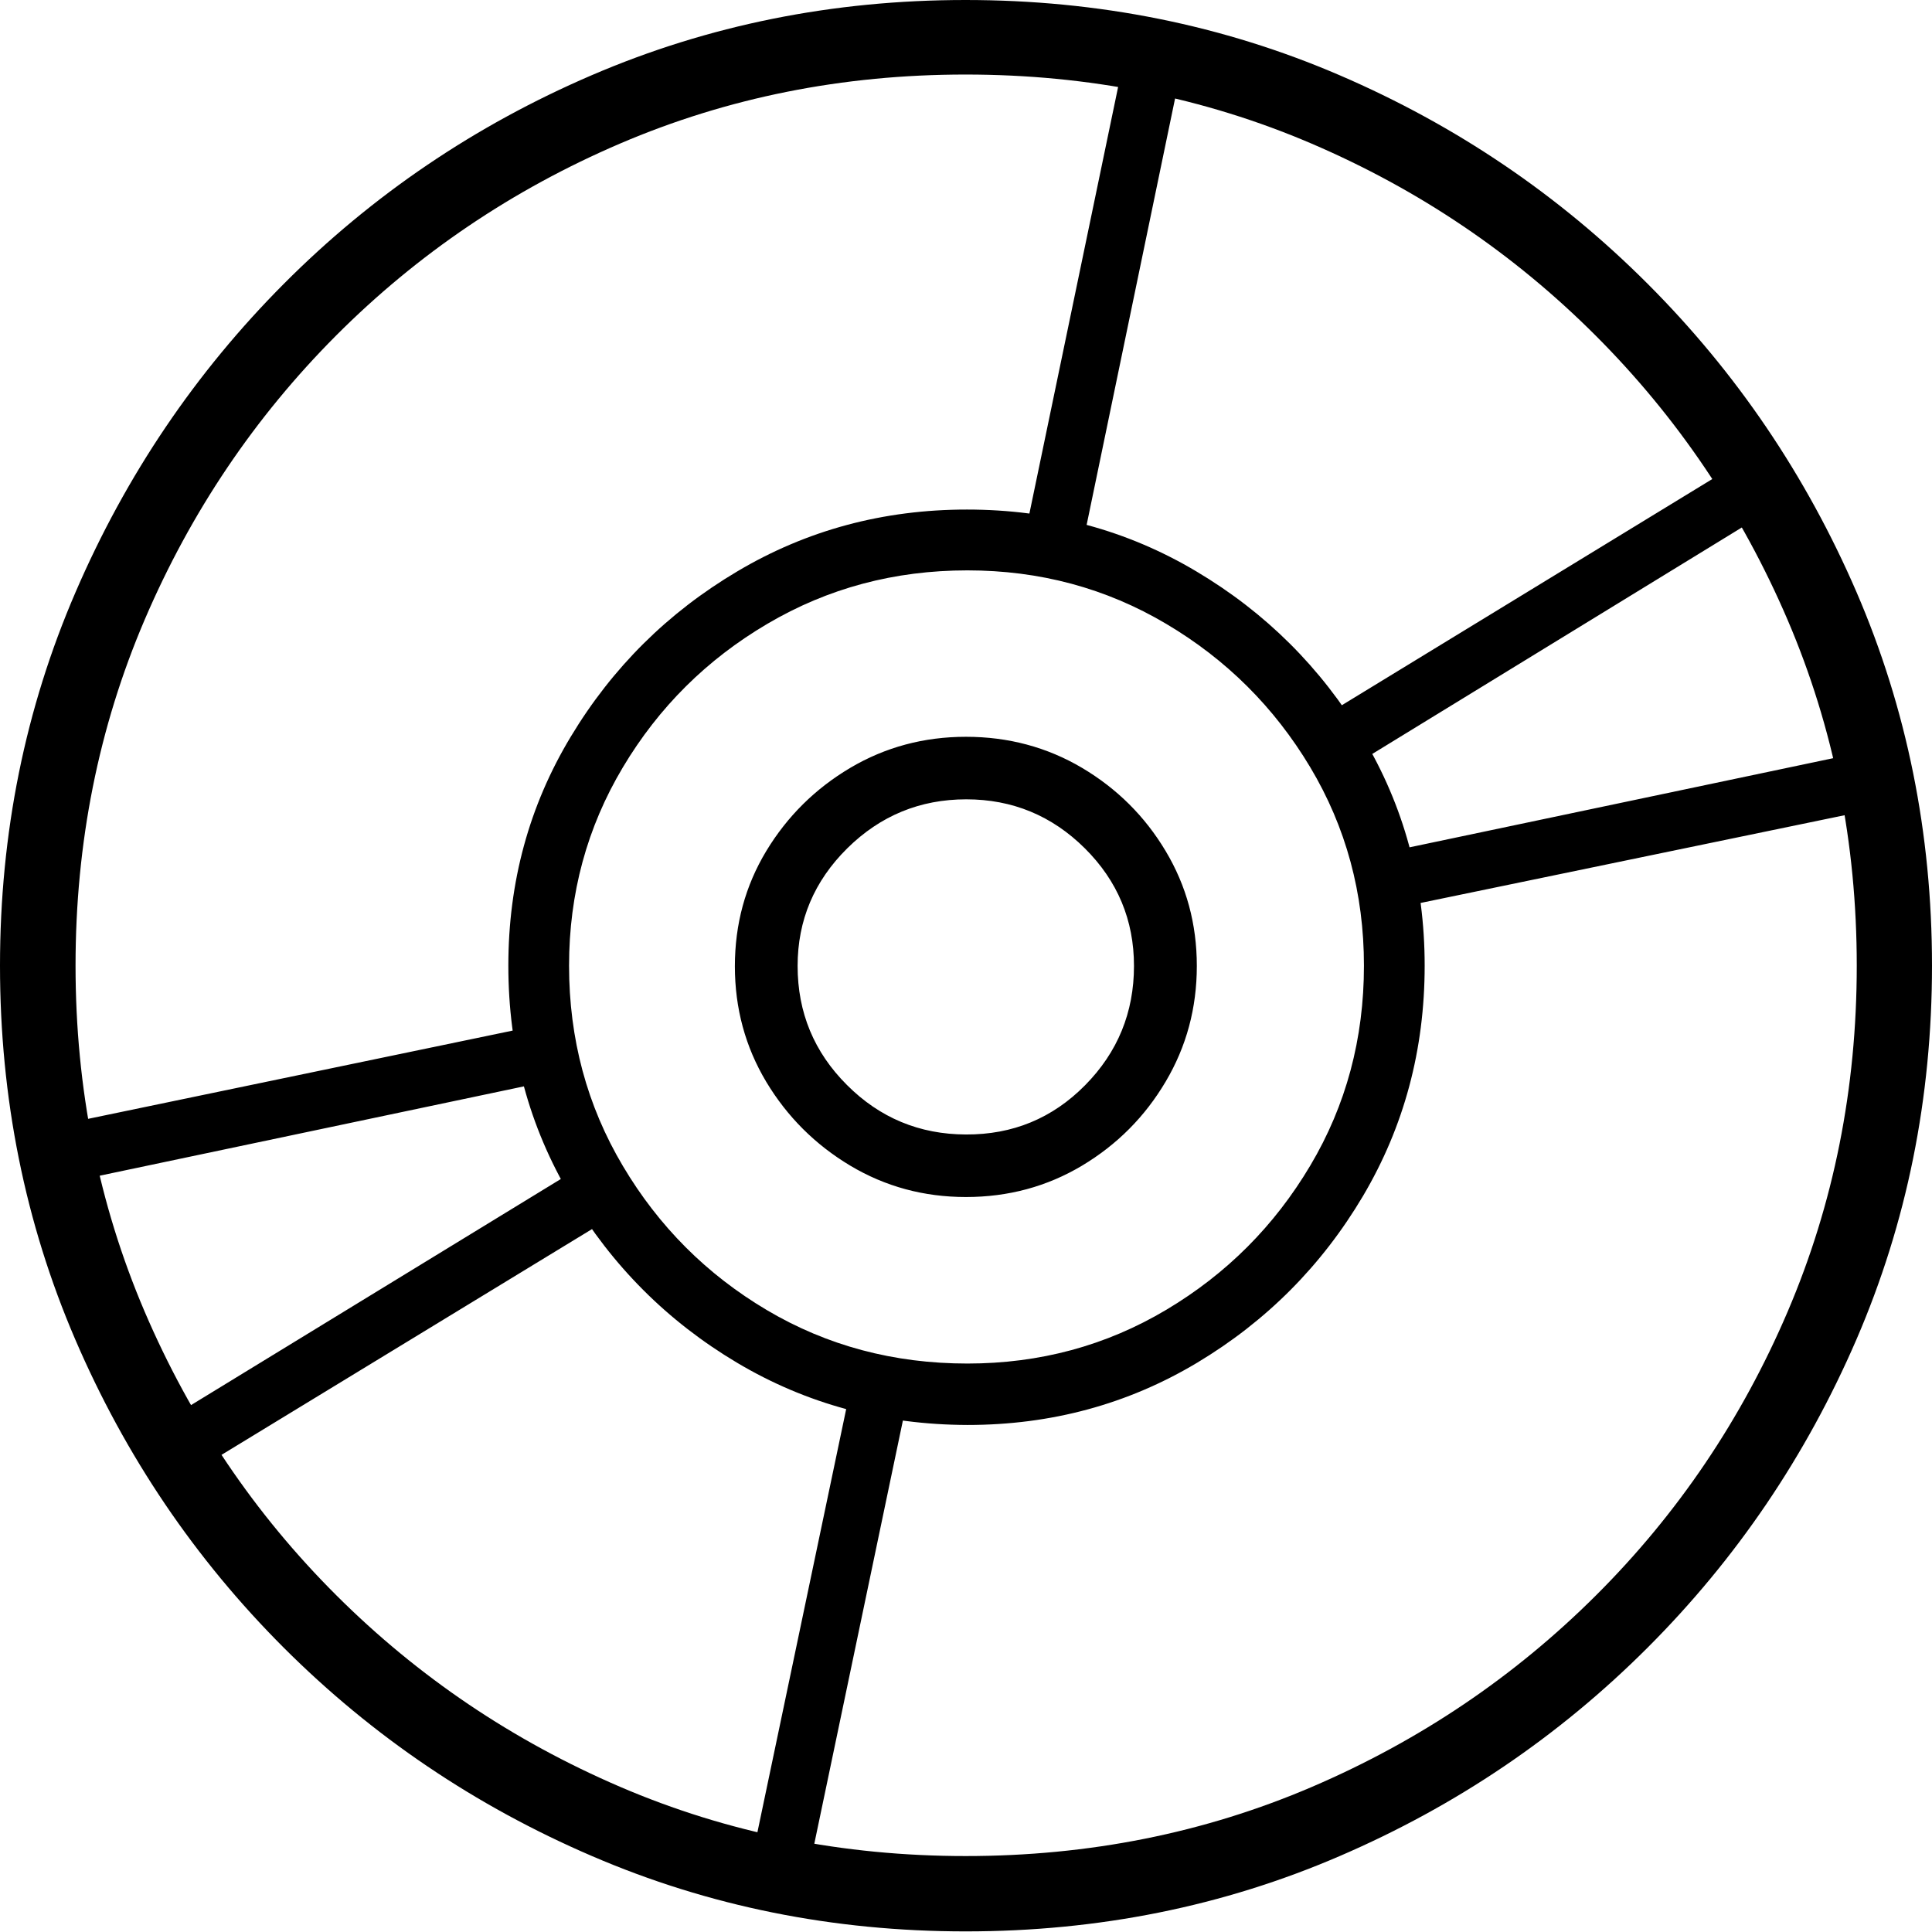 <?xml version="1.0" encoding="UTF-8"?>
<!--Generator: Apple Native CoreSVG 175-->
<!DOCTYPE svg
PUBLIC "-//W3C//DTD SVG 1.1//EN"
       "http://www.w3.org/Graphics/SVG/1.1/DTD/svg11.dtd">
<svg version="1.1" xmlns="http://www.w3.org/2000/svg" xmlns:xlink="http://www.w3.org/1999/xlink" width="19.155" height="19.158">
 <g>
  <rect height="19.158" opacity="0" width="19.155" x="0" y="0"/>
  <path d="M9.591 14.128Q10.838 14.128 11.869 13.511Q12.9 12.893 13.513 11.859Q14.125 10.824 14.125 9.574Q14.125 8.33 13.508 7.304Q12.891 6.277 11.861 5.665Q10.831 5.052 9.587 5.052Q8.342 5.052 7.31 5.665Q6.277 6.277 5.659 7.304Q5.04 8.33 5.04 9.574Q5.04 10.824 5.657 11.86Q6.275 12.896 7.306 13.51Q8.337 14.124 9.591 14.128ZM9.591 13.519Q8.498 13.519 7.603 12.989Q6.709 12.459 6.176 11.561Q5.642 10.663 5.642 9.574Q5.642 8.501 6.176 7.607Q6.709 6.714 7.608 6.185Q8.507 5.655 9.591 5.655Q10.668 5.655 11.562 6.185Q12.456 6.714 12.99 7.606Q13.523 8.498 13.523 9.574Q13.523 10.661 12.991 11.556Q12.459 12.452 11.565 12.985Q10.67 13.519 9.591 13.519ZM9.577 11.868Q10.207 11.868 10.728 11.557Q11.249 11.245 11.557 10.724Q11.866 10.203 11.866 9.577Q11.866 8.954 11.557 8.438Q11.249 7.922 10.728 7.613Q10.207 7.305 9.577 7.305Q8.951 7.305 8.43 7.613Q7.909 7.922 7.597 8.438Q7.286 8.954 7.286 9.58Q7.286 10.206 7.597 10.726Q7.909 11.245 8.43 11.557Q8.951 11.868 9.577 11.868ZM9.577 11.248Q8.885 11.246 8.397 10.757Q7.908 10.269 7.908 9.577Q7.908 8.898 8.4 8.411Q8.892 7.925 9.58 7.925Q10.266 7.925 10.755 8.41Q11.243 8.895 11.243 9.577Q11.243 10.269 10.758 10.76Q10.273 11.251 9.577 11.248ZM5.531 10.7L5.376 10.157L0.339 11.204L0.469 11.766ZM6.073 12.062L5.785 11.552L1.418 14.222L1.729 14.709ZM9.01 13.806L8.456 13.654L7.397 18.702L7.959 18.827ZM10.144 5.39L10.702 5.549L11.754 0.477L11.192 0.351ZM13.063 7.139L13.351 7.631L17.726 4.95L17.436 4.469ZM13.623 8.475L13.734 9.025L18.813 7.974L18.689 7.409ZM9.574 19.149Q11.552 19.149 13.283 18.402Q15.015 17.656 16.335 16.336Q17.656 15.015 18.406 13.28Q19.155 11.545 19.155 9.574Q19.155 7.604 18.406 5.869Q17.656 4.134 16.335 2.813Q15.015 1.492 13.282 0.746Q11.549 0 9.572 0Q7.601 0 5.866 0.746Q4.131 1.492 2.815 2.813Q1.499 4.134 0.75 5.869Q0 7.604 0 9.574Q0 11.545 0.746 13.28Q1.492 15.015 2.813 16.336Q4.134 17.656 5.869 18.402Q7.603 19.149 9.574 19.149ZM9.574 18.402Q7.747 18.402 6.149 17.716Q4.55 17.029 3.335 15.817Q2.12 14.606 1.434 13.004Q0.749 11.401 0.749 9.574Q0.749 7.747 1.434 6.145Q2.12 4.543 3.333 3.326Q4.547 2.11 6.146 1.424Q7.745 0.739 9.572 0.739Q11.405 0.739 13.004 1.424Q14.603 2.11 15.819 3.326Q17.036 4.543 17.723 6.145Q18.409 7.747 18.409 9.574Q18.409 11.401 17.724 13.004Q17.039 14.606 15.824 15.817Q14.609 17.029 13.008 17.716Q11.408 18.402 9.574 18.402Z" fill="#000000"/>
 </g>
</svg>
